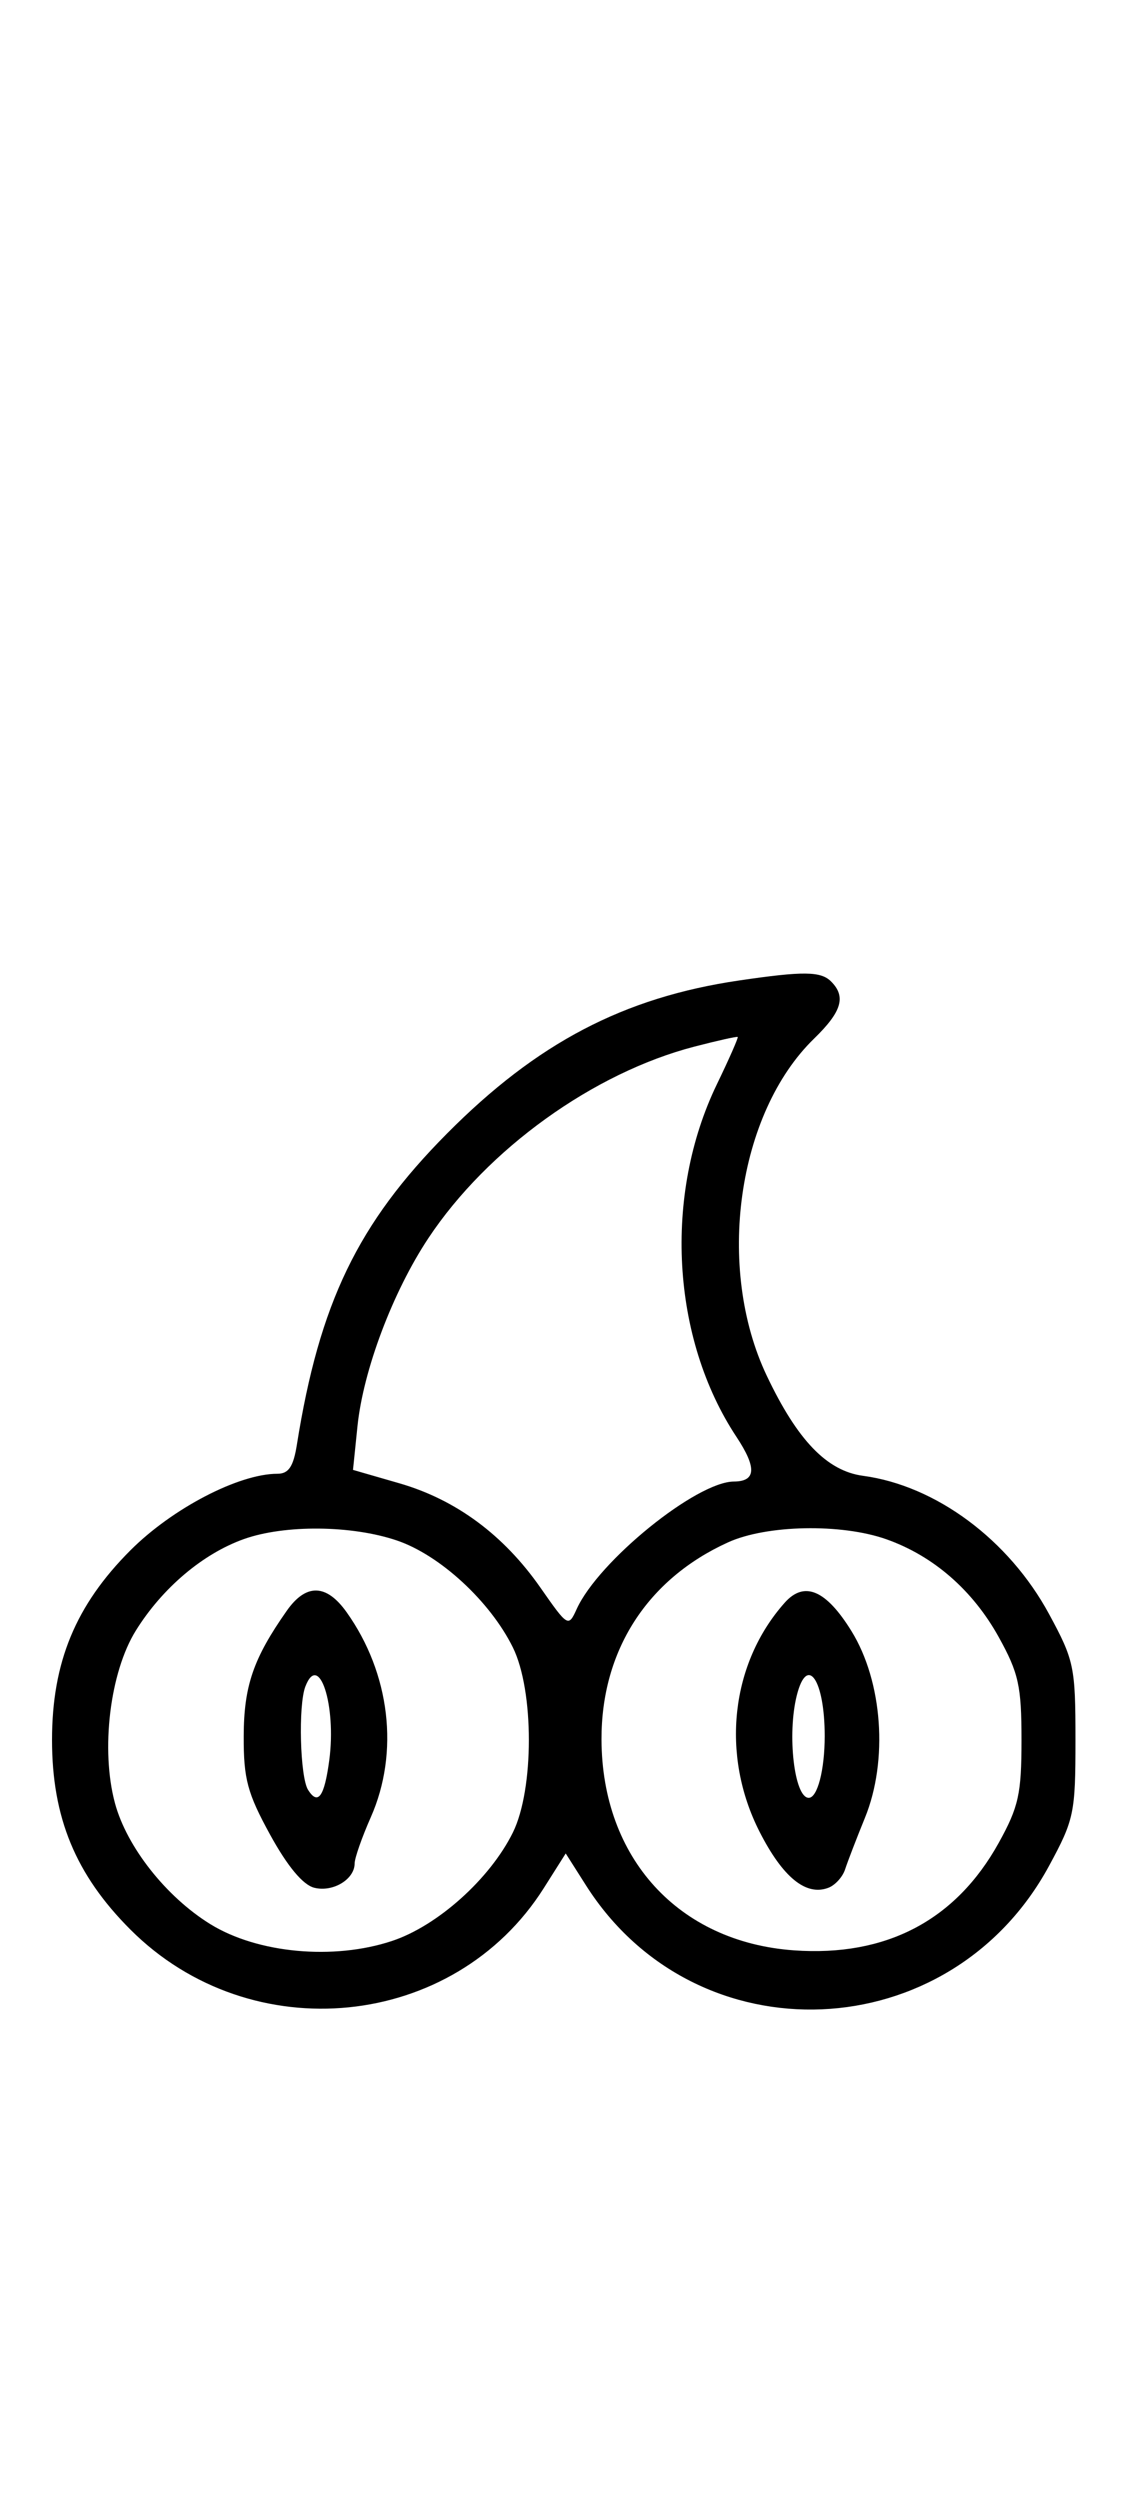 <svg xmlns="http://www.w3.org/2000/svg" width="148" height="324" viewBox="0 0 148 324" version="1.1">
	<path d="M 95.870 127.071 C 80.893 129.271, 69.652 135.158, 57.974 146.916 C 46.409 158.561, 41.428 168.880, 38.506 187.250 C 38.057 190.072, 37.435 191, 35.992 191 C 30.974 191, 22.359 195.481, 16.920 200.920 C 9.810 208.030, 6.748 215.429, 6.748 225.500 C 6.748 235.571, 9.810 242.970, 16.920 250.080 C 32.565 265.725, 58.907 263.083, 70.535 244.702 L 73.379 240.207 76.014 244.353 C 90.326 266.876, 123.239 265.491, 136.070 241.826 C 139.326 235.821, 139.500 234.993, 139.500 225.500 C 139.500 216.007, 139.326 215.179, 136.070 209.174 C 130.852 199.550, 121.400 192.534, 111.943 191.266 C 107.260 190.637, 103.436 186.665, 99.458 178.296 C 92.808 164.304, 95.619 144.294, 105.595 134.605 C 109.191 131.112, 109.770 129.170, 107.800 127.200 C 106.471 125.871, 104.208 125.846, 95.870 127.071 M 90.072 135.643 C 76.966 139.041, 63.226 148.926, 55.565 160.469 C 50.944 167.430, 47.115 177.577, 46.369 184.838 L 45.788 190.500 51.794 192.233 C 59.141 194.354, 65.324 198.922, 70.102 205.763 C 73.665 210.863, 73.726 210.898, 74.810 208.518 C 77.635 202.318, 90.328 192.036, 95.191 192.009 C 98.074 191.993, 98.177 190.224, 95.526 186.219 C 87.076 173.449, 86.044 154.884, 92.988 140.522 C 94.578 137.235, 95.793 134.475, 95.689 134.390 C 95.585 134.305, 93.057 134.869, 90.072 135.643 M 31.627 199.468 C 26.302 201.367, 21.047 205.815, 17.618 211.328 C 14.254 216.737, 13.041 226.780, 14.916 233.708 C 16.446 239.361, 21.544 245.823, 27.266 249.361 C 33.398 253.152, 43.268 254.068, 50.852 251.549 C 56.768 249.584, 63.558 243.496, 66.523 237.500 C 69.293 231.895, 69.292 219.102, 66.521 213.500 C 63.571 207.538, 57.083 201.557, 51.504 199.656 C 45.655 197.663, 36.923 197.580, 31.627 199.468 M 94.435 199.890 C 83.942 204.656, 77.986 213.930, 78.022 225.446 C 78.070 240.813, 88.010 251.695, 102.977 252.766 C 114.937 253.622, 123.982 248.876, 129.551 238.824 C 132.127 234.173, 132.500 232.488, 132.500 225.500 C 132.500 218.512, 132.127 216.827, 129.551 212.176 C 126.179 206.090, 121.063 201.639, 114.965 199.488 C 109.124 197.427, 99.441 197.617, 94.435 199.890 M 37.202 208.750 C 32.862 214.923, 31.633 218.493, 31.611 225 C 31.592 230.556, 32.091 232.414, 35.044 237.792 C 37.290 241.881, 39.292 244.283, 40.763 244.654 C 43.179 245.262, 46 243.566, 46 241.505 C 46 240.817, 46.945 238.118, 48.100 235.507 C 51.819 227.100, 50.610 216.879, 44.959 208.942 C 42.338 205.262, 39.701 205.196, 37.202 208.750 M 101.791 207.706 C 94.769 215.588, 93.460 227.438, 98.513 237.375 C 101.531 243.309, 104.553 245.769, 107.459 244.654 C 108.331 244.319, 109.303 243.248, 109.618 242.273 C 109.933 241.298, 111.093 238.286, 112.196 235.580 C 115.222 228.158, 114.484 217.937, 110.451 211.403 C 107.153 206.059, 104.331 204.855, 101.791 207.706 M 39.607 218.582 C 38.672 221.019, 38.918 230.322, 39.961 231.971 C 41.250 234.009, 42.075 232.861, 42.707 228.146 C 43.661 221.033, 41.374 213.977, 39.607 218.582 M 103.352 219.732 C 102.079 224.807, 103.036 233, 104.902 233 C 106.035 233, 106.973 229.378, 106.973 225 C 106.973 217.696, 104.695 214.382, 103.352 219.732 " stroke="none" fill="black" fill-rule="evenodd"/>
</svg>